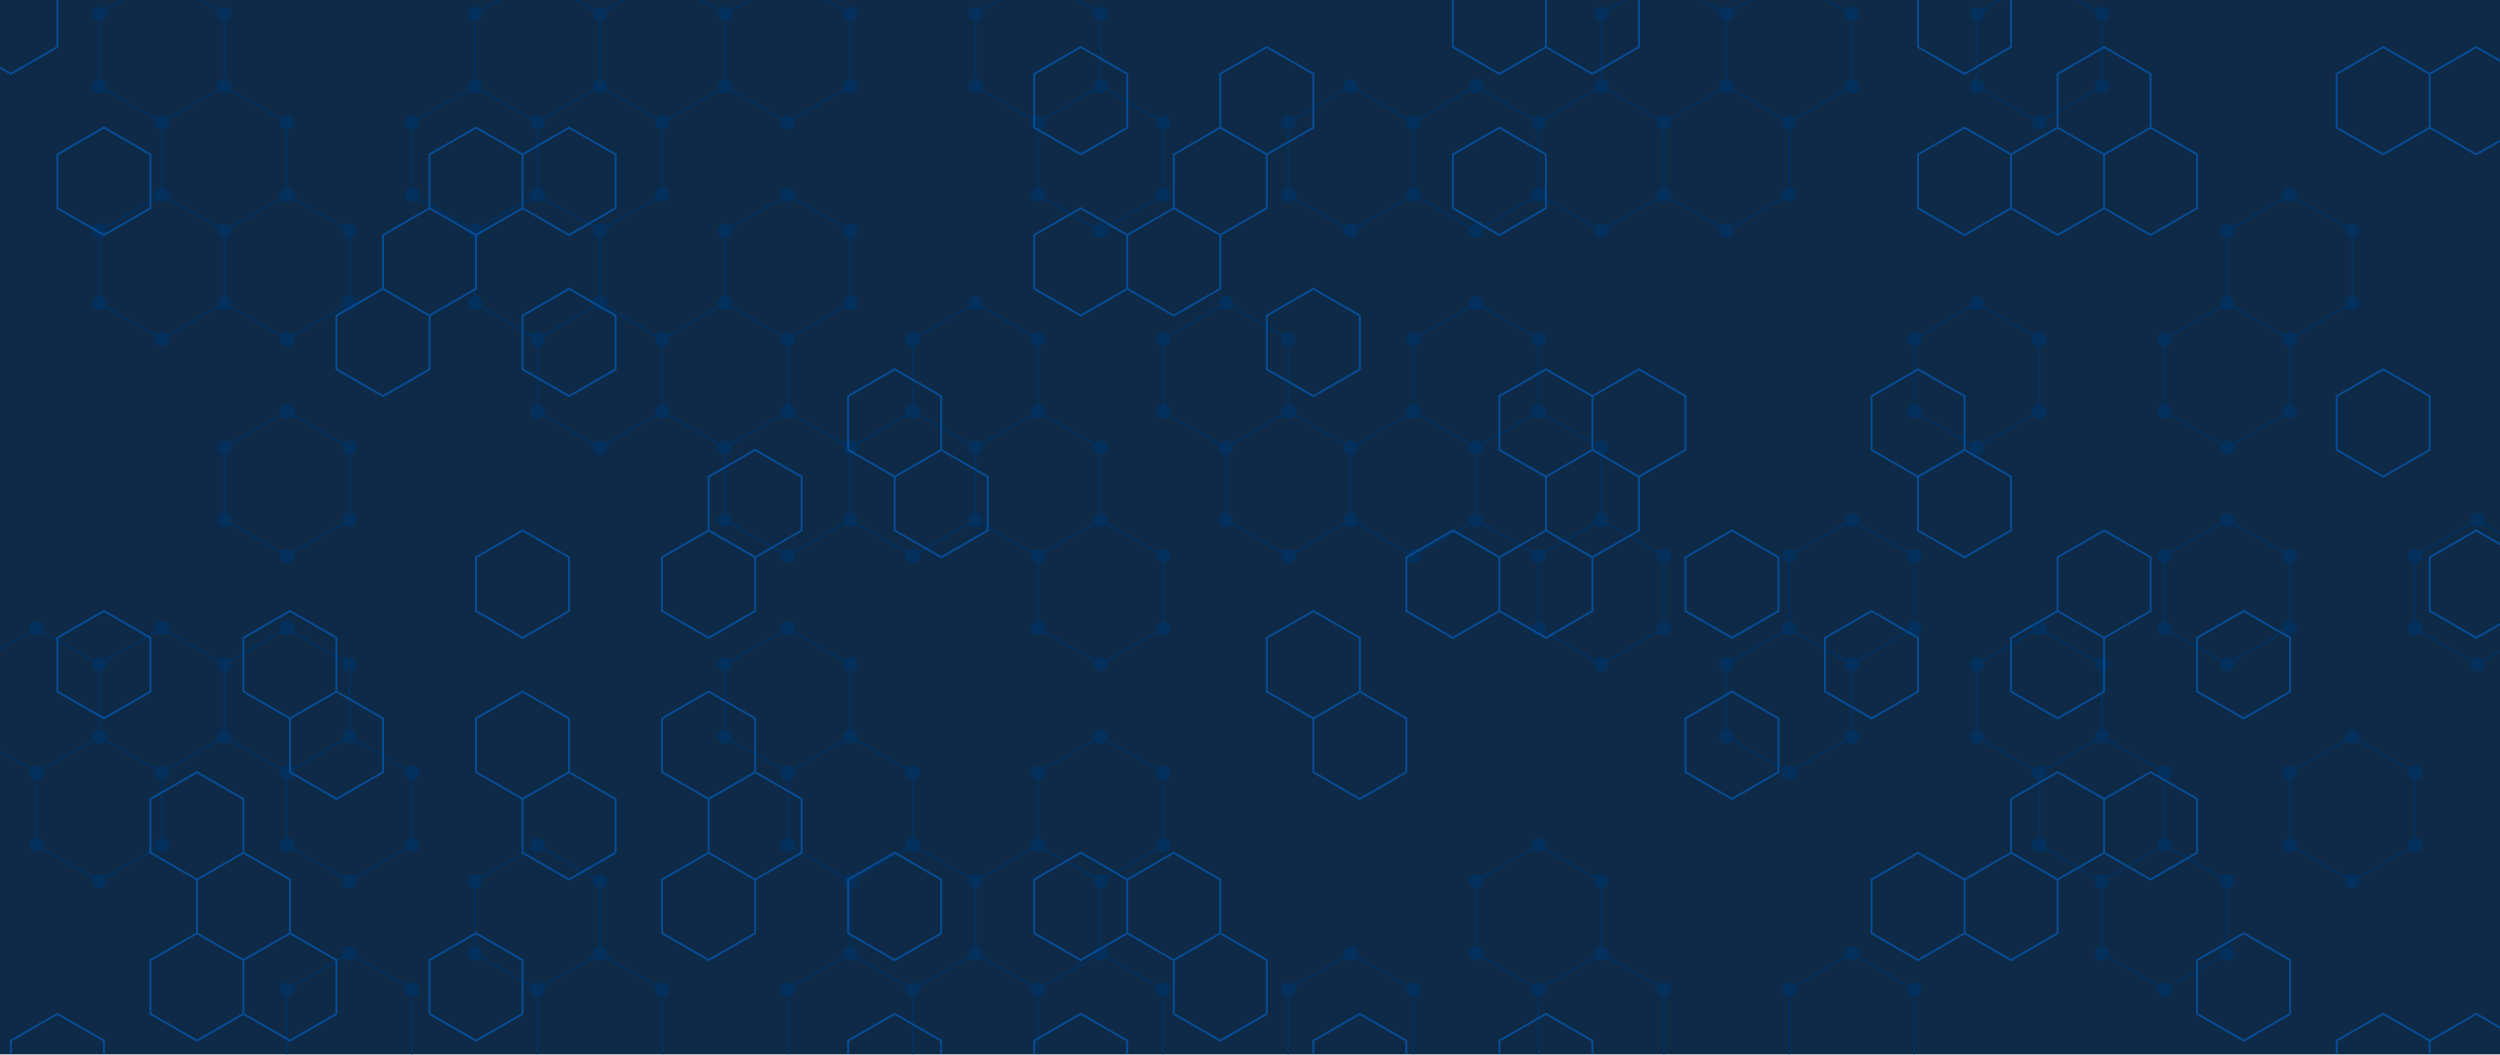 <svg xmlns="http://www.w3.org/2000/svg" version="1.1" xmlns:xlink="http://www.w3.org/1999/xlink" xmlns:svgjs="http://svgjs.com/svgjs" width="2560" height="1080" preserveAspectRatio="none" viewBox="0 0 2560 1080"><g mask="url(&quot;#SvgjsMask1105&quot;)" fill="none"><rect width="2560" height="1080" x="0" y="0" fill="#0e2a47"></rect><path d="M37.53 643.33L101.62 680.33L101.62 754.33L37.53 791.33L-26.56 754.33L-26.56 680.33zM101.62 754.33L165.71 791.33L165.71 865.33L101.62 902.33L37.53 865.33L37.53 791.33zM37.53 1087.33L101.62 1124.33L101.62 1198.33L37.53 1235.33L-26.56 1198.33L-26.56 1124.33zM165.71 -22.67L229.79 14.33L229.79 88.33L165.71 125.33L101.62 88.33L101.62 14.33zM229.79 88.33L293.88 125.33L293.88 199.33L229.79 236.33L165.71 199.33L165.71 125.33zM165.71 199.33L229.79 236.33L229.79 310.33L165.71 347.33L101.62 310.33L101.62 236.33zM165.71 643.33L229.79 680.33L229.79 754.33L165.71 791.33L101.62 754.33L101.62 680.33zM293.88 199.33L357.97 236.33L357.97 310.33L293.88 347.33L229.79 310.33L229.79 236.33zM293.88 421.33L357.97 458.33L357.97 532.33L293.88 569.33L229.79 532.33L229.79 458.33zM293.88 643.33L357.97 680.33L357.97 754.33L293.88 791.33L229.79 754.33L229.79 680.33zM357.97 754.33L422.06 791.33L422.06 865.33L357.97 902.33L293.88 865.33L293.88 791.33zM357.97 976.33L422.06 1013.33L422.06 1087.33L357.97 1124.33L293.88 1087.33L293.88 1013.33zM486.14 88.33L550.23 125.33L550.23 199.33L486.14 236.33L422.06 199.33L422.06 125.33zM422.06 1087.33L486.14 1124.33L486.14 1198.33L422.06 1235.33L357.97 1198.33L357.97 1124.33zM550.23 -22.67L614.32 14.33L614.32 88.33L550.23 125.33L486.14 88.33L486.14 14.33zM614.32 88.33L678.41 125.33L678.41 199.33L614.32 236.33L550.23 199.33L550.23 125.33zM550.23 199.33L614.32 236.33L614.32 310.33L550.23 347.33L486.14 310.33L486.14 236.33zM614.32 310.33L678.41 347.33L678.41 421.33L614.32 458.33L550.23 421.33L550.23 347.33zM550.23 865.33L614.32 902.33L614.32 976.33L550.23 1013.33L486.14 976.33L486.14 902.33zM614.32 976.33L678.41 1013.33L678.41 1087.33L614.32 1124.33L550.23 1087.33L550.23 1013.33zM678.41 -22.67L742.49 14.33L742.49 88.33L678.41 125.33L614.32 88.33L614.32 14.33zM742.49 310.33L806.58 347.33L806.58 421.33L742.49 458.33L678.41 421.33L678.41 347.33zM806.58 -22.67L870.67 14.33L870.67 88.33L806.58 125.33L742.49 88.33L742.49 14.33zM806.58 199.33L870.67 236.33L870.67 310.33L806.58 347.33L742.49 310.33L742.49 236.33zM806.58 421.33L870.67 458.33L870.67 532.33L806.58 569.33L742.49 532.33L742.49 458.33zM806.58 643.33L870.67 680.33L870.67 754.33L806.58 791.33L742.49 754.33L742.49 680.33zM870.67 754.33L934.76 791.33L934.76 865.33L870.67 902.33L806.58 865.33L806.58 791.33zM870.67 976.33L934.76 1013.33L934.76 1087.33L870.67 1124.33L806.58 1087.33L806.58 1013.33zM998.85 310.33L1062.93 347.33L1062.93 421.33L998.85 458.33L934.76 421.33L934.76 347.33zM934.76 421.33L998.85 458.33L998.85 532.33L934.76 569.33L870.67 532.33L870.67 458.33zM934.76 865.33L998.85 902.33L998.85 976.33L934.76 1013.33L870.67 976.33L870.67 902.33zM934.76 1087.33L998.85 1124.33L998.85 1198.33L934.76 1235.33L870.67 1198.33L870.67 1124.33zM1062.93 -22.67L1127.02 14.33L1127.02 88.33L1062.93 125.33L998.85 88.33L998.85 14.33zM1127.02 88.33L1191.11 125.33L1191.11 199.33L1127.02 236.33L1062.93 199.33L1062.93 125.33zM1062.93 421.33L1127.02 458.33L1127.02 532.33L1062.93 569.33L998.85 532.33L998.85 458.33zM1127.02 532.33L1191.11 569.33L1191.11 643.33L1127.02 680.33L1062.93 643.33L1062.93 569.33zM1127.02 754.33L1191.11 791.33L1191.11 865.33L1127.02 902.33L1062.93 865.33L1062.93 791.33zM1062.93 865.33L1127.02 902.33L1127.02 976.33L1062.93 1013.33L998.85 976.33L998.85 902.33zM1127.02 976.33L1191.11 1013.33L1191.11 1087.33L1127.02 1124.33L1062.93 1087.33L1062.93 1013.33zM1255.2 310.33L1319.28 347.33L1319.28 421.33L1255.2 458.33L1191.11 421.33L1191.11 347.33zM1383.37 88.33L1447.46 125.33L1447.46 199.33L1383.37 236.33L1319.28 199.33L1319.28 125.33zM1319.28 421.33L1383.37 458.33L1383.37 532.33L1319.28 569.33L1255.2 532.33L1255.2 458.33zM1383.37 976.33L1447.46 1013.33L1447.46 1087.33L1383.37 1124.33L1319.28 1087.33L1319.28 1013.33zM1511.55 88.33L1575.63 125.33L1575.63 199.33L1511.55 236.33L1447.46 199.33L1447.46 125.33zM1511.55 310.33L1575.63 347.33L1575.63 421.33L1511.55 458.33L1447.46 421.33L1447.46 347.33zM1447.46 421.33L1511.55 458.33L1511.55 532.33L1447.46 569.33L1383.37 532.33L1383.37 458.33zM1639.72 88.33L1703.81 125.33L1703.81 199.33L1639.72 236.33L1575.63 199.33L1575.63 125.33zM1575.63 421.33L1639.72 458.33L1639.72 532.33L1575.63 569.33L1511.55 532.33L1511.55 458.33zM1639.72 532.33L1703.81 569.33L1703.81 643.33L1639.72 680.33L1575.63 643.33L1575.63 569.33zM1575.63 865.33L1639.72 902.33L1639.72 976.33L1575.63 1013.33L1511.55 976.33L1511.55 902.33zM1639.72 976.33L1703.81 1013.33L1703.81 1087.33L1639.72 1124.33L1575.63 1087.33L1575.63 1013.33zM1703.81 -22.67L1767.9 14.33L1767.9 88.33L1703.81 125.33L1639.72 88.33L1639.72 14.33zM1767.9 88.33L1831.99 125.33L1831.99 199.33L1767.9 236.33L1703.81 199.33L1703.81 125.33zM1831.99 -22.67L1896.07 14.33L1896.07 88.33L1831.99 125.33L1767.9 88.33L1767.9 14.33zM1896.07 532.33L1960.16 569.33L1960.16 643.33L1896.07 680.33L1831.99 643.33L1831.99 569.33zM1831.99 643.33L1896.07 680.33L1896.07 754.33L1831.99 791.33L1767.9 754.33L1767.9 680.33zM1896.07 976.33L1960.16 1013.33L1960.16 1087.33L1896.07 1124.33L1831.99 1087.33L1831.99 1013.33zM2024.25 310.33L2088.34 347.33L2088.34 421.33L2024.25 458.33L1960.16 421.33L1960.16 347.33zM1960.16 1087.33L2024.25 1124.33L2024.25 1198.33L1960.16 1235.33L1896.07 1198.33L1896.07 1124.33zM2088.34 -22.67L2152.42 14.33L2152.42 88.33L2088.34 125.33L2024.25 88.33L2024.25 14.33zM2088.34 643.33L2152.42 680.33L2152.42 754.33L2088.34 791.33L2024.25 754.33L2024.25 680.33zM2152.42 754.33L2216.51 791.33L2216.51 865.33L2152.42 902.33L2088.34 865.33L2088.34 791.33zM2088.34 1087.33L2152.42 1124.33L2152.42 1198.33L2088.34 1235.33L2024.25 1198.33L2024.25 1124.33zM2280.6 310.33L2344.69 347.33L2344.69 421.33L2280.6 458.33L2216.51 421.33L2216.51 347.33zM2280.6 532.33L2344.69 569.33L2344.69 643.33L2280.6 680.33L2216.51 643.33L2216.51 569.33zM2216.51 865.33L2280.6 902.33L2280.6 976.33L2216.51 1013.33L2152.42 976.33L2152.42 902.33zM2216.51 1087.33L2280.6 1124.33L2280.6 1198.33L2216.51 1235.33L2152.42 1198.33L2152.42 1124.33zM2344.69 199.33L2408.77 236.33L2408.77 310.33L2344.69 347.33L2280.6 310.33L2280.6 236.33zM2408.77 754.33L2472.86 791.33L2472.86 865.33L2408.77 902.33L2344.69 865.33L2344.69 791.33zM2536.95 532.33L2601.04 569.33L2601.04 643.33L2536.95 680.33L2472.86 643.33L2472.86 569.33zM2472.86 1087.33L2536.95 1124.33L2536.95 1198.33L2472.86 1235.33L2408.77 1198.33L2408.77 1124.33z" stroke="#03305d" stroke-width="2"></path><path d="M30.13 643.33 a7.4 7.4 0 1 0 14.8 0 a7.4 7.4 0 1 0 -14.8 0zM94.22 680.33 a7.4 7.4 0 1 0 14.8 0 a7.4 7.4 0 1 0 -14.8 0zM94.22 754.33 a7.4 7.4 0 1 0 14.8 0 a7.4 7.4 0 1 0 -14.8 0zM30.13 791.33 a7.4 7.4 0 1 0 14.8 0 a7.4 7.4 0 1 0 -14.8 0zM-33.96 754.33 a7.4 7.4 0 1 0 14.8 0 a7.4 7.4 0 1 0 -14.8 0zM-33.96 680.33 a7.4 7.4 0 1 0 14.8 0 a7.4 7.4 0 1 0 -14.8 0zM158.31 791.33 a7.4 7.4 0 1 0 14.8 0 a7.4 7.4 0 1 0 -14.8 0zM158.31 865.33 a7.4 7.4 0 1 0 14.8 0 a7.4 7.4 0 1 0 -14.8 0zM94.22 902.33 a7.4 7.4 0 1 0 14.8 0 a7.4 7.4 0 1 0 -14.8 0zM30.13 865.33 a7.4 7.4 0 1 0 14.8 0 a7.4 7.4 0 1 0 -14.8 0zM30.13 1087.33 a7.4 7.4 0 1 0 14.8 0 a7.4 7.4 0 1 0 -14.8 0zM94.22 1124.33 a7.4 7.4 0 1 0 14.8 0 a7.4 7.4 0 1 0 -14.8 0zM94.22 1198.33 a7.4 7.4 0 1 0 14.8 0 a7.4 7.4 0 1 0 -14.8 0zM30.13 1235.33 a7.4 7.4 0 1 0 14.8 0 a7.4 7.4 0 1 0 -14.8 0zM-33.96 1198.33 a7.4 7.4 0 1 0 14.8 0 a7.4 7.4 0 1 0 -14.8 0zM-33.96 1124.33 a7.4 7.4 0 1 0 14.8 0 a7.4 7.4 0 1 0 -14.8 0zM158.31 -22.67 a7.4 7.4 0 1 0 14.8 0 a7.4 7.4 0 1 0 -14.8 0zM222.39 14.33 a7.4 7.4 0 1 0 14.8 0 a7.4 7.4 0 1 0 -14.8 0zM222.39 88.33 a7.4 7.4 0 1 0 14.8 0 a7.4 7.4 0 1 0 -14.8 0zM158.31 125.33 a7.4 7.4 0 1 0 14.8 0 a7.4 7.4 0 1 0 -14.8 0zM94.22 88.33 a7.4 7.4 0 1 0 14.8 0 a7.4 7.4 0 1 0 -14.8 0zM94.22 14.33 a7.4 7.4 0 1 0 14.8 0 a7.4 7.4 0 1 0 -14.8 0zM286.48 125.33 a7.4 7.4 0 1 0 14.8 0 a7.4 7.4 0 1 0 -14.8 0zM286.48 199.33 a7.4 7.4 0 1 0 14.8 0 a7.4 7.4 0 1 0 -14.8 0zM222.39 236.33 a7.4 7.4 0 1 0 14.8 0 a7.4 7.4 0 1 0 -14.8 0zM158.31 199.33 a7.4 7.4 0 1 0 14.8 0 a7.4 7.4 0 1 0 -14.8 0zM222.39 310.33 a7.4 7.4 0 1 0 14.8 0 a7.4 7.4 0 1 0 -14.8 0zM158.31 347.33 a7.4 7.4 0 1 0 14.8 0 a7.4 7.4 0 1 0 -14.8 0zM94.22 310.33 a7.4 7.4 0 1 0 14.8 0 a7.4 7.4 0 1 0 -14.8 0zM94.22 236.33 a7.4 7.4 0 1 0 14.8 0 a7.4 7.4 0 1 0 -14.8 0zM158.31 643.33 a7.4 7.4 0 1 0 14.8 0 a7.4 7.4 0 1 0 -14.8 0zM222.39 680.33 a7.4 7.4 0 1 0 14.8 0 a7.4 7.4 0 1 0 -14.8 0zM222.39 754.33 a7.4 7.4 0 1 0 14.8 0 a7.4 7.4 0 1 0 -14.8 0zM350.57 236.33 a7.4 7.4 0 1 0 14.8 0 a7.4 7.4 0 1 0 -14.8 0zM350.57 310.33 a7.4 7.4 0 1 0 14.8 0 a7.4 7.4 0 1 0 -14.8 0zM286.48 347.33 a7.4 7.4 0 1 0 14.8 0 a7.4 7.4 0 1 0 -14.8 0zM286.48 421.33 a7.4 7.4 0 1 0 14.8 0 a7.4 7.4 0 1 0 -14.8 0zM350.57 458.33 a7.4 7.4 0 1 0 14.8 0 a7.4 7.4 0 1 0 -14.8 0zM350.57 532.33 a7.4 7.4 0 1 0 14.8 0 a7.4 7.4 0 1 0 -14.8 0zM286.48 569.33 a7.4 7.4 0 1 0 14.8 0 a7.4 7.4 0 1 0 -14.8 0zM222.39 532.33 a7.4 7.4 0 1 0 14.8 0 a7.4 7.4 0 1 0 -14.8 0zM222.39 458.33 a7.4 7.4 0 1 0 14.8 0 a7.4 7.4 0 1 0 -14.8 0zM286.48 643.33 a7.4 7.4 0 1 0 14.8 0 a7.4 7.4 0 1 0 -14.8 0zM350.57 680.33 a7.4 7.4 0 1 0 14.8 0 a7.4 7.4 0 1 0 -14.8 0zM350.57 754.33 a7.4 7.4 0 1 0 14.8 0 a7.4 7.4 0 1 0 -14.8 0zM286.48 791.33 a7.4 7.4 0 1 0 14.8 0 a7.4 7.4 0 1 0 -14.8 0zM414.66 791.33 a7.4 7.4 0 1 0 14.8 0 a7.4 7.4 0 1 0 -14.8 0zM414.66 865.33 a7.4 7.4 0 1 0 14.8 0 a7.4 7.4 0 1 0 -14.8 0zM350.57 902.33 a7.4 7.4 0 1 0 14.8 0 a7.4 7.4 0 1 0 -14.8 0zM286.48 865.33 a7.4 7.4 0 1 0 14.8 0 a7.4 7.4 0 1 0 -14.8 0zM350.57 976.33 a7.4 7.4 0 1 0 14.8 0 a7.4 7.4 0 1 0 -14.8 0zM414.66 1013.33 a7.4 7.4 0 1 0 14.8 0 a7.4 7.4 0 1 0 -14.8 0zM414.66 1087.33 a7.4 7.4 0 1 0 14.8 0 a7.4 7.4 0 1 0 -14.8 0zM350.57 1124.33 a7.4 7.4 0 1 0 14.8 0 a7.4 7.4 0 1 0 -14.8 0zM286.48 1087.33 a7.4 7.4 0 1 0 14.8 0 a7.4 7.4 0 1 0 -14.8 0zM286.48 1013.33 a7.4 7.4 0 1 0 14.8 0 a7.4 7.4 0 1 0 -14.8 0zM478.74 88.33 a7.4 7.4 0 1 0 14.8 0 a7.4 7.4 0 1 0 -14.8 0zM542.83 125.33 a7.4 7.4 0 1 0 14.8 0 a7.4 7.4 0 1 0 -14.8 0zM542.83 199.33 a7.4 7.4 0 1 0 14.8 0 a7.4 7.4 0 1 0 -14.8 0zM478.74 236.33 a7.4 7.4 0 1 0 14.8 0 a7.4 7.4 0 1 0 -14.8 0zM414.66 199.33 a7.4 7.4 0 1 0 14.8 0 a7.4 7.4 0 1 0 -14.8 0zM414.66 125.33 a7.4 7.4 0 1 0 14.8 0 a7.4 7.4 0 1 0 -14.8 0zM478.74 1124.33 a7.4 7.4 0 1 0 14.8 0 a7.4 7.4 0 1 0 -14.8 0zM478.74 1198.33 a7.4 7.4 0 1 0 14.8 0 a7.4 7.4 0 1 0 -14.8 0zM414.66 1235.33 a7.4 7.4 0 1 0 14.8 0 a7.4 7.4 0 1 0 -14.8 0zM350.57 1198.33 a7.4 7.4 0 1 0 14.8 0 a7.4 7.4 0 1 0 -14.8 0zM542.83 -22.67 a7.4 7.4 0 1 0 14.8 0 a7.4 7.4 0 1 0 -14.8 0zM606.92 14.33 a7.4 7.4 0 1 0 14.8 0 a7.4 7.4 0 1 0 -14.8 0zM606.92 88.33 a7.4 7.4 0 1 0 14.8 0 a7.4 7.4 0 1 0 -14.8 0zM478.74 14.33 a7.4 7.4 0 1 0 14.8 0 a7.4 7.4 0 1 0 -14.8 0zM671.01 125.33 a7.4 7.4 0 1 0 14.8 0 a7.4 7.4 0 1 0 -14.8 0zM671.01 199.33 a7.4 7.4 0 1 0 14.8 0 a7.4 7.4 0 1 0 -14.8 0zM606.92 236.33 a7.4 7.4 0 1 0 14.8 0 a7.4 7.4 0 1 0 -14.8 0zM606.92 310.33 a7.4 7.4 0 1 0 14.8 0 a7.4 7.4 0 1 0 -14.8 0zM542.83 347.33 a7.4 7.4 0 1 0 14.8 0 a7.4 7.4 0 1 0 -14.8 0zM478.74 310.33 a7.4 7.4 0 1 0 14.8 0 a7.4 7.4 0 1 0 -14.8 0zM671.01 347.33 a7.4 7.4 0 1 0 14.8 0 a7.4 7.4 0 1 0 -14.8 0zM671.01 421.33 a7.4 7.4 0 1 0 14.8 0 a7.4 7.4 0 1 0 -14.8 0zM606.92 458.33 a7.4 7.4 0 1 0 14.8 0 a7.4 7.4 0 1 0 -14.8 0zM542.83 421.33 a7.4 7.4 0 1 0 14.8 0 a7.4 7.4 0 1 0 -14.8 0zM542.83 865.33 a7.4 7.4 0 1 0 14.8 0 a7.4 7.4 0 1 0 -14.8 0zM606.92 902.33 a7.4 7.4 0 1 0 14.8 0 a7.4 7.4 0 1 0 -14.8 0zM606.92 976.33 a7.4 7.4 0 1 0 14.8 0 a7.4 7.4 0 1 0 -14.8 0zM542.83 1013.33 a7.4 7.4 0 1 0 14.8 0 a7.4 7.4 0 1 0 -14.8 0zM478.74 976.33 a7.4 7.4 0 1 0 14.8 0 a7.4 7.4 0 1 0 -14.8 0zM478.74 902.33 a7.4 7.4 0 1 0 14.8 0 a7.4 7.4 0 1 0 -14.8 0zM671.01 1013.33 a7.4 7.4 0 1 0 14.8 0 a7.4 7.4 0 1 0 -14.8 0zM671.01 1087.33 a7.4 7.4 0 1 0 14.8 0 a7.4 7.4 0 1 0 -14.8 0zM606.92 1124.33 a7.4 7.4 0 1 0 14.8 0 a7.4 7.4 0 1 0 -14.8 0zM542.83 1087.33 a7.4 7.4 0 1 0 14.8 0 a7.4 7.4 0 1 0 -14.8 0zM671.01 -22.67 a7.4 7.4 0 1 0 14.8 0 a7.4 7.4 0 1 0 -14.8 0zM735.09 14.33 a7.4 7.4 0 1 0 14.8 0 a7.4 7.4 0 1 0 -14.8 0zM735.09 88.33 a7.4 7.4 0 1 0 14.8 0 a7.4 7.4 0 1 0 -14.8 0zM735.09 310.33 a7.4 7.4 0 1 0 14.8 0 a7.4 7.4 0 1 0 -14.8 0zM799.18 347.33 a7.4 7.4 0 1 0 14.8 0 a7.4 7.4 0 1 0 -14.8 0zM799.18 421.33 a7.4 7.4 0 1 0 14.8 0 a7.4 7.4 0 1 0 -14.8 0zM735.09 458.33 a7.4 7.4 0 1 0 14.8 0 a7.4 7.4 0 1 0 -14.8 0zM799.18 -22.67 a7.4 7.4 0 1 0 14.8 0 a7.4 7.4 0 1 0 -14.8 0zM863.27 14.33 a7.4 7.4 0 1 0 14.8 0 a7.4 7.4 0 1 0 -14.8 0zM863.27 88.33 a7.4 7.4 0 1 0 14.8 0 a7.4 7.4 0 1 0 -14.8 0zM799.18 125.33 a7.4 7.4 0 1 0 14.8 0 a7.4 7.4 0 1 0 -14.8 0zM799.18 199.33 a7.4 7.4 0 1 0 14.8 0 a7.4 7.4 0 1 0 -14.8 0zM863.27 236.33 a7.4 7.4 0 1 0 14.8 0 a7.4 7.4 0 1 0 -14.8 0zM863.27 310.33 a7.4 7.4 0 1 0 14.8 0 a7.4 7.4 0 1 0 -14.8 0zM735.09 236.33 a7.4 7.4 0 1 0 14.8 0 a7.4 7.4 0 1 0 -14.8 0zM863.27 458.33 a7.4 7.4 0 1 0 14.8 0 a7.4 7.4 0 1 0 -14.8 0zM863.27 532.33 a7.4 7.4 0 1 0 14.8 0 a7.4 7.4 0 1 0 -14.8 0zM799.18 569.33 a7.4 7.4 0 1 0 14.8 0 a7.4 7.4 0 1 0 -14.8 0zM735.09 532.33 a7.4 7.4 0 1 0 14.8 0 a7.4 7.4 0 1 0 -14.8 0zM799.18 643.33 a7.4 7.4 0 1 0 14.8 0 a7.4 7.4 0 1 0 -14.8 0zM863.27 680.33 a7.4 7.4 0 1 0 14.8 0 a7.4 7.4 0 1 0 -14.8 0zM863.27 754.33 a7.4 7.4 0 1 0 14.8 0 a7.4 7.4 0 1 0 -14.8 0zM799.18 791.33 a7.4 7.4 0 1 0 14.8 0 a7.4 7.4 0 1 0 -14.8 0zM735.09 754.33 a7.4 7.4 0 1 0 14.8 0 a7.4 7.4 0 1 0 -14.8 0zM735.09 680.33 a7.4 7.4 0 1 0 14.8 0 a7.4 7.4 0 1 0 -14.8 0zM927.36 791.33 a7.4 7.4 0 1 0 14.8 0 a7.4 7.4 0 1 0 -14.8 0zM927.36 865.33 a7.4 7.4 0 1 0 14.8 0 a7.4 7.4 0 1 0 -14.8 0zM863.27 902.33 a7.4 7.4 0 1 0 14.8 0 a7.4 7.4 0 1 0 -14.8 0zM799.18 865.33 a7.4 7.4 0 1 0 14.8 0 a7.4 7.4 0 1 0 -14.8 0zM863.27 976.33 a7.4 7.4 0 1 0 14.8 0 a7.4 7.4 0 1 0 -14.8 0zM927.36 1013.33 a7.4 7.4 0 1 0 14.8 0 a7.4 7.4 0 1 0 -14.8 0zM927.36 1087.33 a7.4 7.4 0 1 0 14.8 0 a7.4 7.4 0 1 0 -14.8 0zM863.27 1124.33 a7.4 7.4 0 1 0 14.8 0 a7.4 7.4 0 1 0 -14.8 0zM799.18 1087.33 a7.4 7.4 0 1 0 14.8 0 a7.4 7.4 0 1 0 -14.8 0zM799.18 1013.33 a7.4 7.4 0 1 0 14.8 0 a7.4 7.4 0 1 0 -14.8 0zM991.45 310.33 a7.4 7.4 0 1 0 14.8 0 a7.4 7.4 0 1 0 -14.8 0zM1055.53 347.33 a7.4 7.4 0 1 0 14.8 0 a7.4 7.4 0 1 0 -14.8 0zM1055.53 421.33 a7.4 7.4 0 1 0 14.8 0 a7.4 7.4 0 1 0 -14.8 0zM991.45 458.33 a7.4 7.4 0 1 0 14.8 0 a7.4 7.4 0 1 0 -14.8 0zM927.36 421.33 a7.4 7.4 0 1 0 14.8 0 a7.4 7.4 0 1 0 -14.8 0zM927.36 347.33 a7.4 7.4 0 1 0 14.8 0 a7.4 7.4 0 1 0 -14.8 0zM991.45 532.33 a7.4 7.4 0 1 0 14.8 0 a7.4 7.4 0 1 0 -14.8 0zM927.36 569.33 a7.4 7.4 0 1 0 14.8 0 a7.4 7.4 0 1 0 -14.8 0zM991.45 902.33 a7.4 7.4 0 1 0 14.8 0 a7.4 7.4 0 1 0 -14.8 0zM991.45 976.33 a7.4 7.4 0 1 0 14.8 0 a7.4 7.4 0 1 0 -14.8 0zM991.45 1124.33 a7.4 7.4 0 1 0 14.8 0 a7.4 7.4 0 1 0 -14.8 0zM991.45 1198.33 a7.4 7.4 0 1 0 14.8 0 a7.4 7.4 0 1 0 -14.8 0zM927.36 1235.33 a7.4 7.4 0 1 0 14.8 0 a7.4 7.4 0 1 0 -14.8 0zM863.27 1198.33 a7.4 7.4 0 1 0 14.8 0 a7.4 7.4 0 1 0 -14.8 0zM1055.53 -22.67 a7.4 7.4 0 1 0 14.8 0 a7.4 7.4 0 1 0 -14.8 0zM1119.62 14.33 a7.4 7.4 0 1 0 14.8 0 a7.4 7.4 0 1 0 -14.8 0zM1119.62 88.33 a7.4 7.4 0 1 0 14.8 0 a7.4 7.4 0 1 0 -14.8 0zM1055.53 125.33 a7.4 7.4 0 1 0 14.8 0 a7.4 7.4 0 1 0 -14.8 0zM991.45 88.33 a7.4 7.4 0 1 0 14.8 0 a7.4 7.4 0 1 0 -14.8 0zM991.45 14.33 a7.4 7.4 0 1 0 14.8 0 a7.4 7.4 0 1 0 -14.8 0zM1183.71 125.33 a7.4 7.4 0 1 0 14.8 0 a7.4 7.4 0 1 0 -14.8 0zM1183.71 199.33 a7.4 7.4 0 1 0 14.8 0 a7.4 7.4 0 1 0 -14.8 0zM1119.62 236.33 a7.4 7.4 0 1 0 14.8 0 a7.4 7.4 0 1 0 -14.8 0zM1055.53 199.33 a7.4 7.4 0 1 0 14.8 0 a7.4 7.4 0 1 0 -14.8 0zM1119.62 458.33 a7.4 7.4 0 1 0 14.8 0 a7.4 7.4 0 1 0 -14.8 0zM1119.62 532.33 a7.4 7.4 0 1 0 14.8 0 a7.4 7.4 0 1 0 -14.8 0zM1055.53 569.33 a7.4 7.4 0 1 0 14.8 0 a7.4 7.4 0 1 0 -14.8 0zM1183.71 569.33 a7.4 7.4 0 1 0 14.8 0 a7.4 7.4 0 1 0 -14.8 0zM1183.71 643.33 a7.4 7.4 0 1 0 14.8 0 a7.4 7.4 0 1 0 -14.8 0zM1119.62 680.33 a7.4 7.4 0 1 0 14.8 0 a7.4 7.4 0 1 0 -14.8 0zM1055.53 643.33 a7.4 7.4 0 1 0 14.8 0 a7.4 7.4 0 1 0 -14.8 0zM1119.62 754.33 a7.4 7.4 0 1 0 14.8 0 a7.4 7.4 0 1 0 -14.8 0zM1183.71 791.33 a7.4 7.4 0 1 0 14.8 0 a7.4 7.4 0 1 0 -14.8 0zM1183.71 865.33 a7.4 7.4 0 1 0 14.8 0 a7.4 7.4 0 1 0 -14.8 0zM1119.62 902.33 a7.4 7.4 0 1 0 14.8 0 a7.4 7.4 0 1 0 -14.8 0zM1055.53 865.33 a7.4 7.4 0 1 0 14.8 0 a7.4 7.4 0 1 0 -14.8 0zM1055.53 791.33 a7.4 7.4 0 1 0 14.8 0 a7.4 7.4 0 1 0 -14.8 0zM1119.62 976.33 a7.4 7.4 0 1 0 14.8 0 a7.4 7.4 0 1 0 -14.8 0zM1055.53 1013.33 a7.4 7.4 0 1 0 14.8 0 a7.4 7.4 0 1 0 -14.8 0zM1183.71 1013.33 a7.4 7.4 0 1 0 14.8 0 a7.4 7.4 0 1 0 -14.8 0zM1183.71 1087.33 a7.4 7.4 0 1 0 14.8 0 a7.4 7.4 0 1 0 -14.8 0zM1119.62 1124.33 a7.4 7.4 0 1 0 14.8 0 a7.4 7.4 0 1 0 -14.8 0zM1055.53 1087.33 a7.4 7.4 0 1 0 14.8 0 a7.4 7.4 0 1 0 -14.8 0zM1247.8 310.33 a7.4 7.4 0 1 0 14.8 0 a7.4 7.4 0 1 0 -14.8 0zM1311.88 347.33 a7.4 7.4 0 1 0 14.8 0 a7.4 7.4 0 1 0 -14.8 0zM1311.88 421.33 a7.4 7.4 0 1 0 14.8 0 a7.4 7.4 0 1 0 -14.8 0zM1247.8 458.33 a7.4 7.4 0 1 0 14.8 0 a7.4 7.4 0 1 0 -14.8 0zM1183.71 421.33 a7.4 7.4 0 1 0 14.8 0 a7.4 7.4 0 1 0 -14.8 0zM1183.71 347.33 a7.4 7.4 0 1 0 14.8 0 a7.4 7.4 0 1 0 -14.8 0zM1375.97 88.33 a7.4 7.4 0 1 0 14.8 0 a7.4 7.4 0 1 0 -14.8 0zM1440.06 125.33 a7.4 7.4 0 1 0 14.8 0 a7.4 7.4 0 1 0 -14.8 0zM1440.06 199.33 a7.4 7.4 0 1 0 14.8 0 a7.4 7.4 0 1 0 -14.8 0zM1375.97 236.33 a7.4 7.4 0 1 0 14.8 0 a7.4 7.4 0 1 0 -14.8 0zM1311.88 199.33 a7.4 7.4 0 1 0 14.8 0 a7.4 7.4 0 1 0 -14.8 0zM1311.88 125.33 a7.4 7.4 0 1 0 14.8 0 a7.4 7.4 0 1 0 -14.8 0zM1375.97 458.33 a7.4 7.4 0 1 0 14.8 0 a7.4 7.4 0 1 0 -14.8 0zM1375.97 532.33 a7.4 7.4 0 1 0 14.8 0 a7.4 7.4 0 1 0 -14.8 0zM1311.88 569.33 a7.4 7.4 0 1 0 14.8 0 a7.4 7.4 0 1 0 -14.8 0zM1247.8 532.33 a7.4 7.4 0 1 0 14.8 0 a7.4 7.4 0 1 0 -14.8 0zM1375.97 976.33 a7.4 7.4 0 1 0 14.8 0 a7.4 7.4 0 1 0 -14.8 0zM1440.06 1013.33 a7.4 7.4 0 1 0 14.8 0 a7.4 7.4 0 1 0 -14.8 0zM1440.06 1087.33 a7.4 7.4 0 1 0 14.8 0 a7.4 7.4 0 1 0 -14.8 0zM1375.97 1124.33 a7.4 7.4 0 1 0 14.8 0 a7.4 7.4 0 1 0 -14.8 0zM1311.88 1087.33 a7.4 7.4 0 1 0 14.8 0 a7.4 7.4 0 1 0 -14.8 0zM1311.88 1013.33 a7.4 7.4 0 1 0 14.8 0 a7.4 7.4 0 1 0 -14.8 0zM1504.15 88.33 a7.4 7.4 0 1 0 14.8 0 a7.4 7.4 0 1 0 -14.8 0zM1568.23 125.33 a7.4 7.4 0 1 0 14.8 0 a7.4 7.4 0 1 0 -14.8 0zM1568.23 199.33 a7.4 7.4 0 1 0 14.8 0 a7.4 7.4 0 1 0 -14.8 0zM1504.15 236.33 a7.4 7.4 0 1 0 14.8 0 a7.4 7.4 0 1 0 -14.8 0zM1504.15 310.33 a7.4 7.4 0 1 0 14.8 0 a7.4 7.4 0 1 0 -14.8 0zM1568.23 347.33 a7.4 7.4 0 1 0 14.8 0 a7.4 7.4 0 1 0 -14.8 0zM1568.23 421.33 a7.4 7.4 0 1 0 14.8 0 a7.4 7.4 0 1 0 -14.8 0zM1504.15 458.33 a7.4 7.4 0 1 0 14.8 0 a7.4 7.4 0 1 0 -14.8 0zM1440.06 421.33 a7.4 7.4 0 1 0 14.8 0 a7.4 7.4 0 1 0 -14.8 0zM1440.06 347.33 a7.4 7.4 0 1 0 14.8 0 a7.4 7.4 0 1 0 -14.8 0zM1504.15 532.33 a7.4 7.4 0 1 0 14.8 0 a7.4 7.4 0 1 0 -14.8 0zM1440.06 569.33 a7.4 7.4 0 1 0 14.8 0 a7.4 7.4 0 1 0 -14.8 0zM1632.32 88.33 a7.4 7.4 0 1 0 14.8 0 a7.4 7.4 0 1 0 -14.8 0zM1696.41 125.33 a7.4 7.4 0 1 0 14.8 0 a7.4 7.4 0 1 0 -14.8 0zM1696.41 199.33 a7.4 7.4 0 1 0 14.8 0 a7.4 7.4 0 1 0 -14.8 0zM1632.32 236.33 a7.4 7.4 0 1 0 14.8 0 a7.4 7.4 0 1 0 -14.8 0zM1632.32 458.33 a7.4 7.4 0 1 0 14.8 0 a7.4 7.4 0 1 0 -14.8 0zM1632.32 532.33 a7.4 7.4 0 1 0 14.8 0 a7.4 7.4 0 1 0 -14.8 0zM1568.23 569.33 a7.4 7.4 0 1 0 14.8 0 a7.4 7.4 0 1 0 -14.8 0zM1696.41 569.33 a7.4 7.4 0 1 0 14.8 0 a7.4 7.4 0 1 0 -14.8 0zM1696.41 643.33 a7.4 7.4 0 1 0 14.8 0 a7.4 7.4 0 1 0 -14.8 0zM1632.32 680.33 a7.4 7.4 0 1 0 14.8 0 a7.4 7.4 0 1 0 -14.8 0zM1568.23 643.33 a7.4 7.4 0 1 0 14.8 0 a7.4 7.4 0 1 0 -14.8 0zM1568.23 865.33 a7.4 7.4 0 1 0 14.8 0 a7.4 7.4 0 1 0 -14.8 0zM1632.32 902.33 a7.4 7.4 0 1 0 14.8 0 a7.4 7.4 0 1 0 -14.8 0zM1632.32 976.33 a7.4 7.4 0 1 0 14.8 0 a7.4 7.4 0 1 0 -14.8 0zM1568.23 1013.33 a7.4 7.4 0 1 0 14.8 0 a7.4 7.4 0 1 0 -14.8 0zM1504.15 976.33 a7.4 7.4 0 1 0 14.8 0 a7.4 7.4 0 1 0 -14.8 0zM1504.15 902.33 a7.4 7.4 0 1 0 14.8 0 a7.4 7.4 0 1 0 -14.8 0zM1696.41 1013.33 a7.4 7.4 0 1 0 14.8 0 a7.4 7.4 0 1 0 -14.8 0zM1696.41 1087.33 a7.4 7.4 0 1 0 14.8 0 a7.4 7.4 0 1 0 -14.8 0zM1632.32 1124.33 a7.4 7.4 0 1 0 14.8 0 a7.4 7.4 0 1 0 -14.8 0zM1568.23 1087.33 a7.4 7.4 0 1 0 14.8 0 a7.4 7.4 0 1 0 -14.8 0zM1696.41 -22.67 a7.4 7.4 0 1 0 14.8 0 a7.4 7.4 0 1 0 -14.8 0zM1760.5 14.33 a7.4 7.4 0 1 0 14.8 0 a7.4 7.4 0 1 0 -14.8 0zM1760.5 88.33 a7.4 7.4 0 1 0 14.8 0 a7.4 7.4 0 1 0 -14.8 0zM1632.32 14.33 a7.4 7.4 0 1 0 14.8 0 a7.4 7.4 0 1 0 -14.8 0zM1824.59 125.33 a7.4 7.4 0 1 0 14.8 0 a7.4 7.4 0 1 0 -14.8 0zM1824.59 199.33 a7.4 7.4 0 1 0 14.8 0 a7.4 7.4 0 1 0 -14.8 0zM1760.5 236.33 a7.4 7.4 0 1 0 14.8 0 a7.4 7.4 0 1 0 -14.8 0zM1824.59 -22.67 a7.4 7.4 0 1 0 14.8 0 a7.4 7.4 0 1 0 -14.8 0zM1888.67 14.33 a7.4 7.4 0 1 0 14.8 0 a7.4 7.4 0 1 0 -14.8 0zM1888.67 88.33 a7.4 7.4 0 1 0 14.8 0 a7.4 7.4 0 1 0 -14.8 0zM1888.67 532.33 a7.4 7.4 0 1 0 14.8 0 a7.4 7.4 0 1 0 -14.8 0zM1952.76 569.33 a7.4 7.4 0 1 0 14.8 0 a7.4 7.4 0 1 0 -14.8 0zM1952.76 643.33 a7.4 7.4 0 1 0 14.8 0 a7.4 7.4 0 1 0 -14.8 0zM1888.67 680.33 a7.4 7.4 0 1 0 14.8 0 a7.4 7.4 0 1 0 -14.8 0zM1824.59 643.33 a7.4 7.4 0 1 0 14.8 0 a7.4 7.4 0 1 0 -14.8 0zM1824.59 569.33 a7.4 7.4 0 1 0 14.8 0 a7.4 7.4 0 1 0 -14.8 0zM1888.67 754.33 a7.4 7.4 0 1 0 14.8 0 a7.4 7.4 0 1 0 -14.8 0zM1824.59 791.33 a7.4 7.4 0 1 0 14.8 0 a7.4 7.4 0 1 0 -14.8 0zM1760.5 754.33 a7.4 7.4 0 1 0 14.8 0 a7.4 7.4 0 1 0 -14.8 0zM1760.5 680.33 a7.4 7.4 0 1 0 14.8 0 a7.4 7.4 0 1 0 -14.8 0zM1888.67 976.33 a7.4 7.4 0 1 0 14.8 0 a7.4 7.4 0 1 0 -14.8 0zM1952.76 1013.33 a7.4 7.4 0 1 0 14.8 0 a7.4 7.4 0 1 0 -14.8 0zM1952.76 1087.33 a7.4 7.4 0 1 0 14.8 0 a7.4 7.4 0 1 0 -14.8 0zM1888.67 1124.33 a7.4 7.4 0 1 0 14.8 0 a7.4 7.4 0 1 0 -14.8 0zM1824.59 1087.33 a7.4 7.4 0 1 0 14.8 0 a7.4 7.4 0 1 0 -14.8 0zM1824.59 1013.33 a7.4 7.4 0 1 0 14.8 0 a7.4 7.4 0 1 0 -14.8 0zM2016.85 310.33 a7.4 7.4 0 1 0 14.8 0 a7.4 7.4 0 1 0 -14.8 0zM2080.94 347.33 a7.4 7.4 0 1 0 14.8 0 a7.4 7.4 0 1 0 -14.8 0zM2080.94 421.33 a7.4 7.4 0 1 0 14.8 0 a7.4 7.4 0 1 0 -14.8 0zM2016.85 458.33 a7.4 7.4 0 1 0 14.8 0 a7.4 7.4 0 1 0 -14.8 0zM1952.76 421.33 a7.4 7.4 0 1 0 14.8 0 a7.4 7.4 0 1 0 -14.8 0zM1952.76 347.33 a7.4 7.4 0 1 0 14.8 0 a7.4 7.4 0 1 0 -14.8 0zM2016.85 1124.33 a7.4 7.4 0 1 0 14.8 0 a7.4 7.4 0 1 0 -14.8 0zM2016.85 1198.33 a7.4 7.4 0 1 0 14.8 0 a7.4 7.4 0 1 0 -14.8 0zM1952.76 1235.33 a7.4 7.4 0 1 0 14.8 0 a7.4 7.4 0 1 0 -14.8 0zM1888.67 1198.33 a7.4 7.4 0 1 0 14.8 0 a7.4 7.4 0 1 0 -14.8 0zM2080.94 -22.67 a7.4 7.4 0 1 0 14.8 0 a7.4 7.4 0 1 0 -14.8 0zM2145.02 14.33 a7.4 7.4 0 1 0 14.8 0 a7.4 7.4 0 1 0 -14.8 0zM2145.02 88.33 a7.4 7.4 0 1 0 14.8 0 a7.4 7.4 0 1 0 -14.8 0zM2080.94 125.33 a7.4 7.4 0 1 0 14.8 0 a7.4 7.4 0 1 0 -14.8 0zM2016.85 88.33 a7.4 7.4 0 1 0 14.8 0 a7.4 7.4 0 1 0 -14.8 0zM2016.85 14.33 a7.4 7.4 0 1 0 14.8 0 a7.4 7.4 0 1 0 -14.8 0zM2080.94 643.33 a7.4 7.4 0 1 0 14.8 0 a7.4 7.4 0 1 0 -14.8 0zM2145.02 680.33 a7.4 7.4 0 1 0 14.8 0 a7.4 7.4 0 1 0 -14.8 0zM2145.02 754.33 a7.4 7.4 0 1 0 14.8 0 a7.4 7.4 0 1 0 -14.8 0zM2080.94 791.33 a7.4 7.4 0 1 0 14.8 0 a7.4 7.4 0 1 0 -14.8 0zM2016.85 754.33 a7.4 7.4 0 1 0 14.8 0 a7.4 7.4 0 1 0 -14.8 0zM2016.85 680.33 a7.4 7.4 0 1 0 14.8 0 a7.4 7.4 0 1 0 -14.8 0zM2209.11 791.33 a7.4 7.4 0 1 0 14.8 0 a7.4 7.4 0 1 0 -14.8 0zM2209.11 865.33 a7.4 7.4 0 1 0 14.8 0 a7.4 7.4 0 1 0 -14.8 0zM2145.02 902.33 a7.4 7.4 0 1 0 14.8 0 a7.4 7.4 0 1 0 -14.8 0zM2080.94 865.33 a7.4 7.4 0 1 0 14.8 0 a7.4 7.4 0 1 0 -14.8 0zM2080.94 1087.33 a7.4 7.4 0 1 0 14.8 0 a7.4 7.4 0 1 0 -14.8 0zM2145.02 1124.33 a7.4 7.4 0 1 0 14.8 0 a7.4 7.4 0 1 0 -14.8 0zM2145.02 1198.33 a7.4 7.4 0 1 0 14.8 0 a7.4 7.4 0 1 0 -14.8 0zM2080.94 1235.33 a7.4 7.4 0 1 0 14.8 0 a7.4 7.4 0 1 0 -14.8 0zM2273.2 310.33 a7.4 7.4 0 1 0 14.8 0 a7.4 7.4 0 1 0 -14.8 0zM2337.29 347.33 a7.4 7.4 0 1 0 14.8 0 a7.4 7.4 0 1 0 -14.8 0zM2337.29 421.33 a7.4 7.4 0 1 0 14.8 0 a7.4 7.4 0 1 0 -14.8 0zM2273.2 458.33 a7.4 7.4 0 1 0 14.8 0 a7.4 7.4 0 1 0 -14.8 0zM2209.11 421.33 a7.4 7.4 0 1 0 14.8 0 a7.4 7.4 0 1 0 -14.8 0zM2209.11 347.33 a7.4 7.4 0 1 0 14.8 0 a7.4 7.4 0 1 0 -14.8 0zM2273.2 532.33 a7.4 7.4 0 1 0 14.8 0 a7.4 7.4 0 1 0 -14.8 0zM2337.29 569.33 a7.4 7.4 0 1 0 14.8 0 a7.4 7.4 0 1 0 -14.8 0zM2337.29 643.33 a7.4 7.4 0 1 0 14.8 0 a7.4 7.4 0 1 0 -14.8 0zM2273.2 680.33 a7.4 7.4 0 1 0 14.8 0 a7.4 7.4 0 1 0 -14.8 0zM2209.11 643.33 a7.4 7.4 0 1 0 14.8 0 a7.4 7.4 0 1 0 -14.8 0zM2209.11 569.33 a7.4 7.4 0 1 0 14.8 0 a7.4 7.4 0 1 0 -14.8 0zM2273.2 902.33 a7.4 7.4 0 1 0 14.8 0 a7.4 7.4 0 1 0 -14.8 0zM2273.2 976.33 a7.4 7.4 0 1 0 14.8 0 a7.4 7.4 0 1 0 -14.8 0zM2209.11 1013.33 a7.4 7.4 0 1 0 14.8 0 a7.4 7.4 0 1 0 -14.8 0zM2145.02 976.33 a7.4 7.4 0 1 0 14.8 0 a7.4 7.4 0 1 0 -14.8 0zM2209.11 1087.33 a7.4 7.4 0 1 0 14.8 0 a7.4 7.4 0 1 0 -14.8 0zM2273.2 1124.33 a7.4 7.4 0 1 0 14.8 0 a7.4 7.4 0 1 0 -14.8 0zM2273.2 1198.33 a7.4 7.4 0 1 0 14.8 0 a7.4 7.4 0 1 0 -14.8 0zM2209.11 1235.33 a7.4 7.4 0 1 0 14.8 0 a7.4 7.4 0 1 0 -14.8 0zM2337.29 199.33 a7.4 7.4 0 1 0 14.8 0 a7.4 7.4 0 1 0 -14.8 0zM2401.37 236.33 a7.4 7.4 0 1 0 14.8 0 a7.4 7.4 0 1 0 -14.8 0zM2401.37 310.33 a7.4 7.4 0 1 0 14.8 0 a7.4 7.4 0 1 0 -14.8 0zM2273.2 236.33 a7.4 7.4 0 1 0 14.8 0 a7.4 7.4 0 1 0 -14.8 0zM2401.37 754.33 a7.4 7.4 0 1 0 14.8 0 a7.4 7.4 0 1 0 -14.8 0zM2465.46 791.33 a7.4 7.4 0 1 0 14.8 0 a7.4 7.4 0 1 0 -14.8 0zM2465.46 865.33 a7.4 7.4 0 1 0 14.8 0 a7.4 7.4 0 1 0 -14.8 0zM2401.37 902.33 a7.4 7.4 0 1 0 14.8 0 a7.4 7.4 0 1 0 -14.8 0zM2337.29 865.33 a7.4 7.4 0 1 0 14.8 0 a7.4 7.4 0 1 0 -14.8 0zM2337.29 791.33 a7.4 7.4 0 1 0 14.8 0 a7.4 7.4 0 1 0 -14.8 0zM2529.55 532.33 a7.4 7.4 0 1 0 14.8 0 a7.4 7.4 0 1 0 -14.8 0zM2593.64 569.33 a7.4 7.4 0 1 0 14.8 0 a7.4 7.4 0 1 0 -14.8 0zM2593.64 643.33 a7.4 7.4 0 1 0 14.8 0 a7.4 7.4 0 1 0 -14.8 0zM2529.55 680.33 a7.4 7.4 0 1 0 14.8 0 a7.4 7.4 0 1 0 -14.8 0zM2465.46 643.33 a7.4 7.4 0 1 0 14.8 0 a7.4 7.4 0 1 0 -14.8 0zM2465.46 569.33 a7.4 7.4 0 1 0 14.8 0 a7.4 7.4 0 1 0 -14.8 0zM2465.46 1087.33 a7.4 7.4 0 1 0 14.8 0 a7.4 7.4 0 1 0 -14.8 0zM2529.55 1124.33 a7.4 7.4 0 1 0 14.8 0 a7.4 7.4 0 1 0 -14.8 0zM2529.55 1198.33 a7.4 7.4 0 1 0 14.8 0 a7.4 7.4 0 1 0 -14.8 0zM2465.46 1235.33 a7.4 7.4 0 1 0 14.8 0 a7.4 7.4 0 1 0 -14.8 0zM2401.37 1198.33 a7.4 7.4 0 1 0 14.8 0 a7.4 7.4 0 1 0 -14.8 0zM2401.37 1124.33 a7.4 7.4 0 1 0 14.8 0 a7.4 7.4 0 1 0 -14.8 0z" fill="#03305d"></path><path d="M11.13 -34.34L58.76 -6.84L58.76 48.16L11.13 75.66L-36.5 48.16L-36.5 -6.84zM58.76 1038.16L106.4 1065.66L106.4 1120.66L58.76 1148.16L11.13 1120.66L11.13 1065.66zM106.4 130.66L154.03 158.16L154.03 213.16L106.4 240.66L58.76 213.16L58.76 158.16zM106.4 625.66L154.03 653.16L154.03 708.16L106.4 735.66L58.76 708.16L58.76 653.16zM201.66 790.66L249.29 818.16L249.29 873.16L201.66 900.66L154.03 873.16L154.03 818.16zM249.29 873.16L296.93 900.66L296.93 955.66L249.29 983.16L201.66 955.66L201.66 900.66zM201.66 955.66L249.29 983.16L249.29 1038.16L201.66 1065.66L154.03 1038.16L154.03 983.16zM296.93 625.66L344.56 653.16L344.56 708.16L296.93 735.66L249.29 708.16L249.29 653.16zM344.56 708.16L392.19 735.66L392.19 790.66L344.56 818.16L296.93 790.66L296.93 735.66zM296.93 955.66L344.56 983.16L344.56 1038.16L296.93 1065.66L249.29 1038.16L249.29 983.16zM439.82 213.16L487.46 240.66L487.46 295.66L439.82 323.16L392.19 295.66L392.19 240.66zM392.19 295.66L439.82 323.16L439.82 378.16L392.19 405.66L344.56 378.16L344.56 323.16zM487.46 130.66L535.09 158.16L535.09 213.16L487.46 240.66L439.82 213.16L439.82 158.16zM535.09 543.16L582.72 570.66L582.72 625.66L535.09 653.16L487.46 625.66L487.46 570.66zM535.09 708.16L582.72 735.66L582.72 790.66L535.09 818.16L487.46 790.66L487.46 735.66zM487.46 955.66L535.09 983.16L535.09 1038.16L487.46 1065.66L439.82 1038.16L439.82 983.16zM582.72 130.66L630.36 158.16L630.36 213.16L582.72 240.66L535.09 213.16L535.09 158.16zM582.72 295.66L630.36 323.16L630.36 378.16L582.72 405.66L535.09 378.16L535.09 323.16zM582.72 790.66L630.36 818.16L630.36 873.16L582.72 900.66L535.09 873.16L535.09 818.16zM725.62 543.16L773.25 570.66L773.25 625.66L725.62 653.16L677.99 625.66L677.99 570.66zM725.62 708.16L773.25 735.66L773.25 790.66L725.62 818.16L677.99 790.66L677.99 735.66zM725.62 873.16L773.25 900.66L773.25 955.66L725.62 983.16L677.99 955.66L677.99 900.66zM773.25 460.66L820.89 488.16L820.89 543.16L773.25 570.66L725.62 543.16L725.62 488.16zM773.25 790.66L820.89 818.16L820.89 873.16L773.25 900.66L725.62 873.16L725.62 818.16zM916.15 378.16L963.78 405.66L963.78 460.66L916.15 488.16L868.52 460.66L868.52 405.66zM916.15 873.16L963.78 900.66L963.78 955.66L916.15 983.16L868.52 955.66L868.52 900.66zM916.15 1038.16L963.78 1065.66L963.78 1120.66L916.15 1148.16L868.52 1120.66L868.52 1065.66zM963.78 460.66L1011.42 488.16L1011.42 543.16L963.78 570.66L916.15 543.16L916.15 488.16zM1106.68 48.16L1154.32 75.66L1154.32 130.66L1106.68 158.16L1059.05 130.66L1059.05 75.66zM1106.68 213.16L1154.32 240.66L1154.32 295.66L1106.68 323.16L1059.05 295.66L1059.05 240.66zM1106.68 873.16L1154.32 900.66L1154.32 955.66L1106.68 983.16L1059.05 955.66L1059.05 900.66zM1106.68 1038.16L1154.32 1065.66L1154.32 1120.66L1106.68 1148.16L1059.05 1120.66L1059.05 1065.66zM1201.95 213.16L1249.58 240.66L1249.58 295.66L1201.95 323.16L1154.32 295.66L1154.32 240.66zM1201.95 873.16L1249.58 900.66L1249.58 955.66L1201.95 983.16L1154.32 955.66L1154.32 900.66zM1297.21 48.16L1344.85 75.66L1344.85 130.66L1297.21 158.16L1249.58 130.66L1249.58 75.66zM1249.58 130.66L1297.21 158.16L1297.21 213.16L1249.58 240.66L1201.95 213.16L1201.95 158.16zM1249.58 955.66L1297.21 983.16L1297.21 1038.16L1249.58 1065.66L1201.95 1038.16L1201.95 983.16zM1344.85 295.66L1392.48 323.16L1392.48 378.16L1344.85 405.66L1297.21 378.16L1297.21 323.16zM1344.85 625.66L1392.48 653.16L1392.48 708.16L1344.85 735.66L1297.21 708.16L1297.21 653.16zM1392.48 708.16L1440.11 735.66L1440.11 790.66L1392.48 818.16L1344.85 790.66L1344.85 735.66zM1392.48 1038.16L1440.11 1065.66L1440.11 1120.66L1392.48 1148.16L1344.85 1120.66L1344.85 1065.66zM1487.75 543.16L1535.38 570.66L1535.38 625.66L1487.75 653.16L1440.11 625.66L1440.11 570.66zM1535.38 -34.34L1583.01 -6.84L1583.01 48.16L1535.38 75.66L1487.75 48.16L1487.75 -6.84zM1535.38 130.66L1583.01 158.16L1583.01 213.16L1535.38 240.66L1487.75 213.16L1487.75 158.16zM1583.01 378.16L1630.64 405.66L1630.64 460.66L1583.01 488.16L1535.38 460.66L1535.38 405.66zM1583.01 543.16L1630.64 570.66L1630.64 625.66L1583.01 653.16L1535.38 625.66L1535.38 570.66zM1583.01 1038.16L1630.64 1065.66L1630.64 1120.66L1583.01 1148.16L1535.38 1120.66L1535.38 1065.66zM1630.64 -34.34L1678.28 -6.84L1678.28 48.16L1630.64 75.66L1583.01 48.16L1583.01 -6.84zM1678.28 378.16L1725.91 405.66L1725.91 460.66L1678.28 488.16L1630.64 460.66L1630.64 405.66zM1630.64 460.66L1678.28 488.16L1678.28 543.16L1630.64 570.66L1583.01 543.16L1583.01 488.16zM1773.54 543.16L1821.17 570.66L1821.17 625.66L1773.54 653.16L1725.91 625.66L1725.91 570.66zM1773.54 708.16L1821.17 735.66L1821.17 790.66L1773.54 818.16L1725.91 790.66L1725.91 735.66zM1964.07 378.16L2011.71 405.66L2011.71 460.66L1964.07 488.16L1916.44 460.66L1916.44 405.66zM1916.44 625.66L1964.07 653.16L1964.07 708.16L1916.44 735.66L1868.81 708.16L1868.81 653.16zM1964.07 873.16L2011.71 900.66L2011.71 955.66L1964.07 983.16L1916.44 955.66L1916.44 900.66zM2011.71 -34.34L2059.34 -6.84L2059.34 48.16L2011.71 75.66L1964.07 48.16L1964.07 -6.84zM2011.71 130.66L2059.34 158.16L2059.34 213.16L2011.71 240.66L1964.07 213.16L1964.07 158.16zM2011.71 460.66L2059.34 488.16L2059.34 543.16L2011.71 570.66L1964.07 543.16L1964.07 488.16zM2059.34 873.16L2106.97 900.66L2106.97 955.66L2059.34 983.16L2011.71 955.66L2011.71 900.66zM2154.6 48.16L2202.24 75.66L2202.24 130.66L2154.6 158.16L2106.97 130.66L2106.97 75.66zM2106.97 130.66L2154.6 158.16L2154.6 213.16L2106.97 240.66L2059.34 213.16L2059.34 158.16zM2154.6 543.16L2202.24 570.66L2202.24 625.66L2154.6 653.16L2106.97 625.66L2106.97 570.66zM2106.97 625.66L2154.6 653.16L2154.6 708.16L2106.97 735.66L2059.34 708.16L2059.34 653.16zM2106.97 790.66L2154.6 818.16L2154.6 873.16L2106.97 900.66L2059.34 873.16L2059.34 818.16zM2202.24 130.66L2249.87 158.16L2249.87 213.16L2202.24 240.66L2154.6 213.16L2154.6 158.16zM2202.24 790.66L2249.87 818.16L2249.87 873.16L2202.24 900.66L2154.6 873.16L2154.6 818.16zM2297.5 625.66L2345.13 653.16L2345.13 708.16L2297.5 735.66L2249.87 708.16L2249.87 653.16zM2297.5 955.66L2345.13 983.16L2345.13 1038.16L2297.5 1065.66L2249.87 1038.16L2249.87 983.16zM2440.4 48.16L2488.03 75.66L2488.03 130.66L2440.4 158.16L2392.77 130.66L2392.77 75.66zM2440.4 378.16L2488.03 405.66L2488.03 460.66L2440.4 488.16L2392.77 460.66L2392.77 405.66zM2440.4 1038.16L2488.03 1065.66L2488.03 1120.66L2440.4 1148.16L2392.77 1120.66L2392.77 1065.66zM2535.67 48.16L2583.3 75.66L2583.3 130.66L2535.67 158.16L2488.03 130.66L2488.03 75.66zM2535.67 543.16L2583.3 570.66L2583.3 625.66L2535.67 653.16L2488.03 625.66L2488.03 570.66zM2535.67 1038.16L2583.3 1065.66L2583.3 1120.66L2535.67 1148.16L2488.03 1120.66L2488.03 1065.66z" stroke="rgba(6, 80, 156, 0.93)" stroke-width="2"></path></g><defs><mask id="SvgjsMask1105"><rect width="2560" height="1080" fill="#ffffff"></rect></mask></defs></svg>